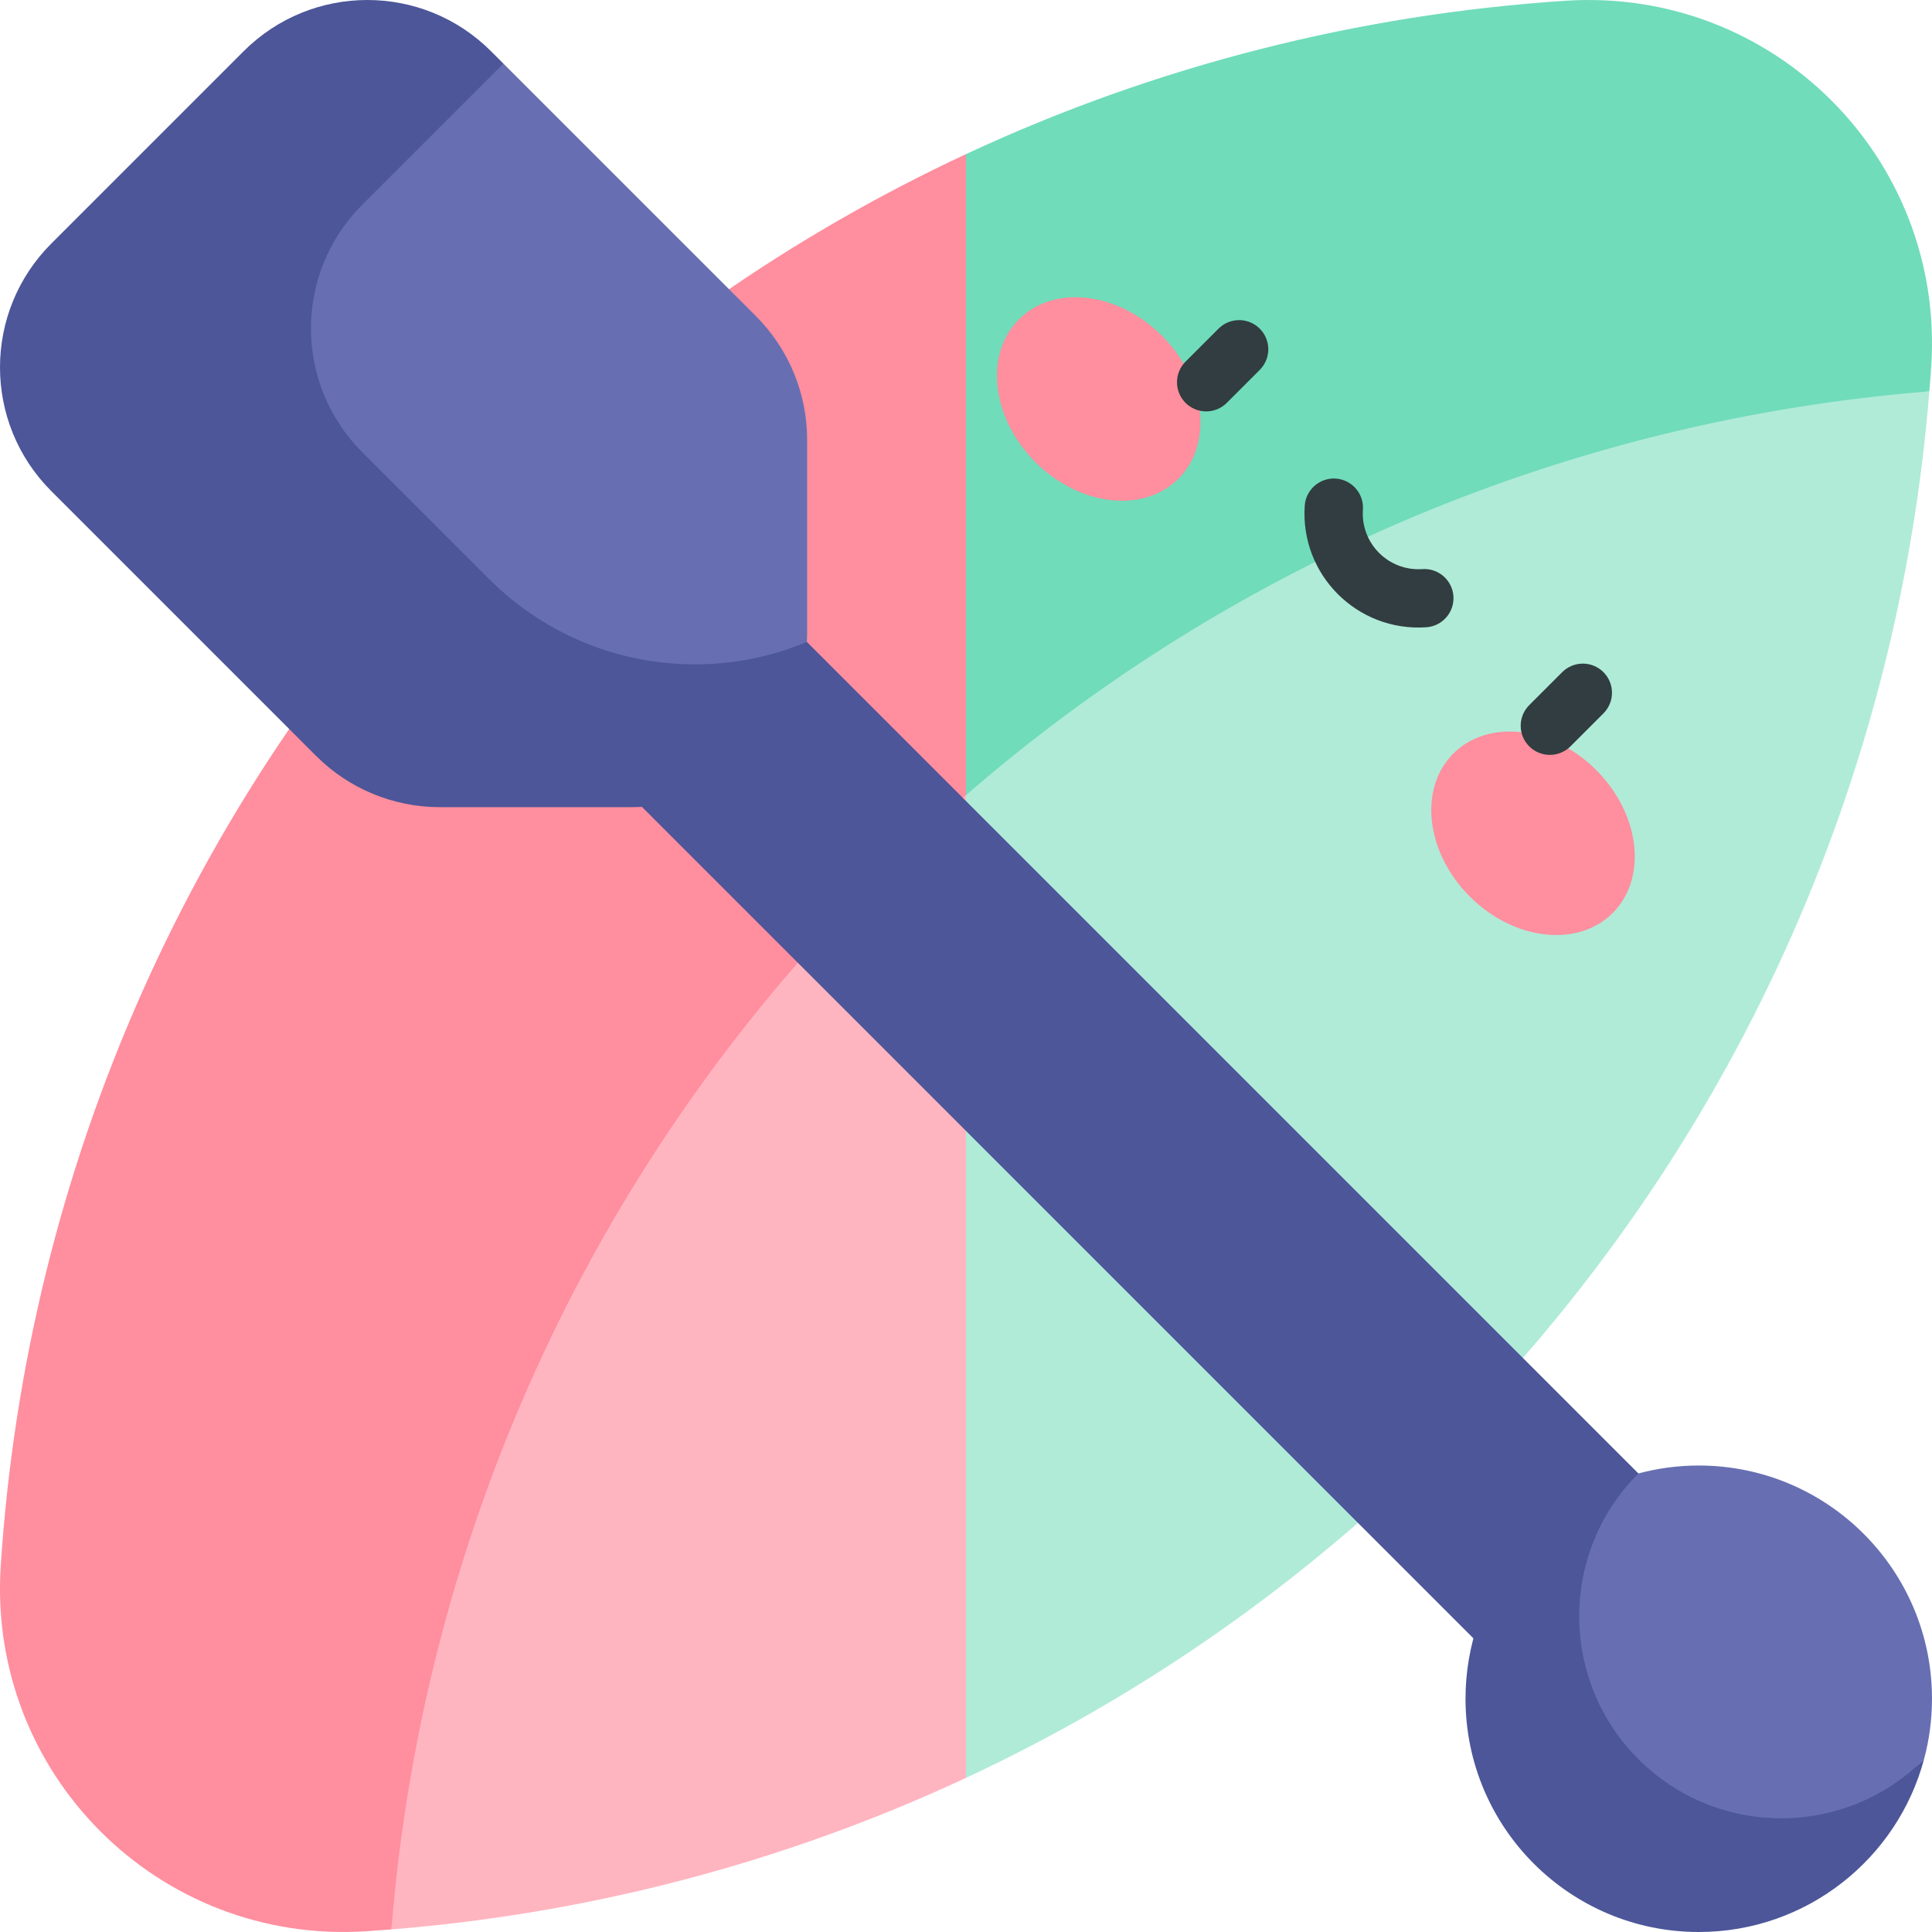 <svg width="512" height="512" viewBox="0 0 512 512" fill="none" xmlns="http://www.w3.org/2000/svg">
<g clip-path="url(#clip0_170_7383)">
<g clip-path="url(#clip1_170_7383)">
<path d="M307.509 103.706L256 210.721L204.491 330.517L256 471.159C301.782 449.812 344.686 420.263 382.475 382.474C460.226 304.723 503.15 205.347 511.296 103.707L307.509 103.706Z" fill="#B0EBD8"/>
<path d="M414.916 0.2C360.421 3.754 306.461 17.314 256 40.842L204.491 118.838L256 210.721C327.617 148.631 416.666 111.296 511.296 103.706C511.473 101.499 511.656 99.293 511.801 97.084C515.392 42.008 469.993 -3.392 414.916 0.2Z" fill="#70DCBA"/>
<path d="M103.722 210.721V511.311C155.957 507.121 207.589 493.731 256 471.158V210.721H103.722Z" fill="#FFB5C0"/>
<path d="M256 210.721V40.841C210.218 62.187 167.315 91.736 129.526 129.525C50.086 208.966 6.978 310.978 0.199 414.916C-3.393 469.992 42.006 515.392 97.083 511.8C99.297 511.655 101.51 511.488 103.722 511.311C111.868 409.671 154.792 310.295 232.544 232.543C240.102 224.993 247.925 217.715 256 210.721Z" fill="#FF8E9E"/>
<path d="M213.827 170.12L186.143 142.436L142.436 186.142L428.875 472.583L472.582 428.876L213.827 170.12Z" fill="#4C5699"/>
<path d="M450.189 388.378C444.654 388.378 439.293 389.116 434.188 390.482L395.721 428.949L471.43 504.658L509.897 466.191C511.294 460.972 512.001 455.593 512 450.19C512 416.052 484.326 388.378 450.189 388.378Z" fill="#676FB2"/>
<path d="M434.188 466.191C413.282 445.285 413.282 411.389 434.188 390.482C407.81 397.534 388.378 421.588 388.378 450.189C388.378 484.326 416.052 512 450.189 512C478.791 512 502.845 492.569 509.897 466.191C488.99 487.097 455.095 487.097 434.188 466.191Z" fill="#4C5699"/>
<path d="M200.323 83.77L133.406 16.854H76.198V161.811L117.931 203.544H180.403L213.827 170.12C213.875 169.261 213.9 168.402 213.901 167.543V116.552C213.901 104.256 209.017 92.465 200.323 83.77Z" fill="#676FB2"/>
<path d="M213.827 170.12C185.005 182.16 151.765 175.6 129.677 153.512L95.992 119.827C77.888 101.723 77.888 72.371 95.992 54.267L133.405 16.854L130.129 13.578C112.025 -4.526 82.673 -4.526 64.569 13.578L13.578 64.57C-4.526 82.674 -4.526 112.026 13.578 130.13L83.771 200.324C88.076 204.629 93.186 208.044 98.811 210.373C104.435 212.703 110.463 213.902 116.551 213.902H167.542C178.177 213.917 188.491 210.258 196.739 203.545C206.584 195.55 213.088 183.605 213.827 170.12Z" fill="#4C5699"/>
<path d="M307.923 88.982C296.256 77.315 279.297 75.358 270.044 84.611C260.791 93.864 262.747 110.823 274.415 122.49C286.082 134.157 303.041 136.114 312.294 126.861C321.547 117.608 319.59 100.649 307.923 88.982ZM423.018 204.077C411.351 192.41 394.392 190.453 385.139 199.706C375.886 208.959 377.843 225.918 389.509 237.585C401.176 249.252 418.135 251.209 427.389 241.956C436.642 232.703 434.685 215.744 423.018 204.077Z" fill="#FF8E9E"/>
<path d="M322.947 87.07L314.206 95.811C313.483 96.528 312.908 97.38 312.515 98.319C312.122 99.258 311.919 100.265 311.916 101.283C311.914 102.301 312.112 103.309 312.501 104.25C312.889 105.191 313.459 106.046 314.179 106.766C314.899 107.485 315.754 108.056 316.694 108.444C317.635 108.833 318.644 109.031 319.661 109.029C320.679 109.027 321.687 108.823 322.626 108.43C323.565 108.037 324.417 107.463 325.133 106.74L333.874 97.999C335.312 96.547 336.116 94.585 336.111 92.543C336.106 90.5 335.293 88.542 333.848 87.097C332.404 85.653 330.446 84.839 328.403 84.834C326.36 84.829 324.399 85.633 322.947 87.07ZM424.93 178.128C423.481 176.678 421.516 175.864 419.467 175.864C417.418 175.864 415.452 176.678 414.003 178.127L405.262 186.867C403.813 188.315 402.999 190.281 402.998 192.33C402.998 194.379 403.812 196.344 405.261 197.794C406.71 199.243 408.675 200.057 410.724 200.057C412.774 200.057 414.739 199.243 416.188 197.795L424.929 189.055C425.647 188.337 426.216 187.485 426.604 186.548C426.993 185.611 427.193 184.606 427.193 183.591C427.193 182.577 426.993 181.572 426.605 180.634C426.217 179.697 425.647 178.845 424.93 178.128ZM376.935 150.815C367.971 151.422 360.572 144.014 361.186 135.066C361.255 134.053 361.125 133.037 360.802 132.076C360.479 131.114 359.969 130.225 359.302 129.46C358.636 128.695 357.825 128.069 356.916 127.618C356.008 127.166 355.019 126.898 354.007 126.829C349.755 126.545 346.061 129.752 345.77 134.008C344.515 152.309 359.682 167.48 377.994 166.232C379.006 166.162 379.995 165.894 380.903 165.442C381.812 164.991 382.623 164.365 383.289 163.6C383.956 162.835 384.466 161.946 384.789 160.985C385.112 160.023 385.242 159.007 385.173 157.995C384.88 153.738 381.187 150.527 376.935 150.815Z" fill="#313D40"/>
</g>
</g>
<defs>
<clipPath id="clip0_170_7383">
<rect width="512" height="512" fill="white"/>
</clipPath>
<clipPath id="clip1_170_7383">
<rect width="512" height="512" fill="white"/>
</clipPath>
</defs>
</svg>
